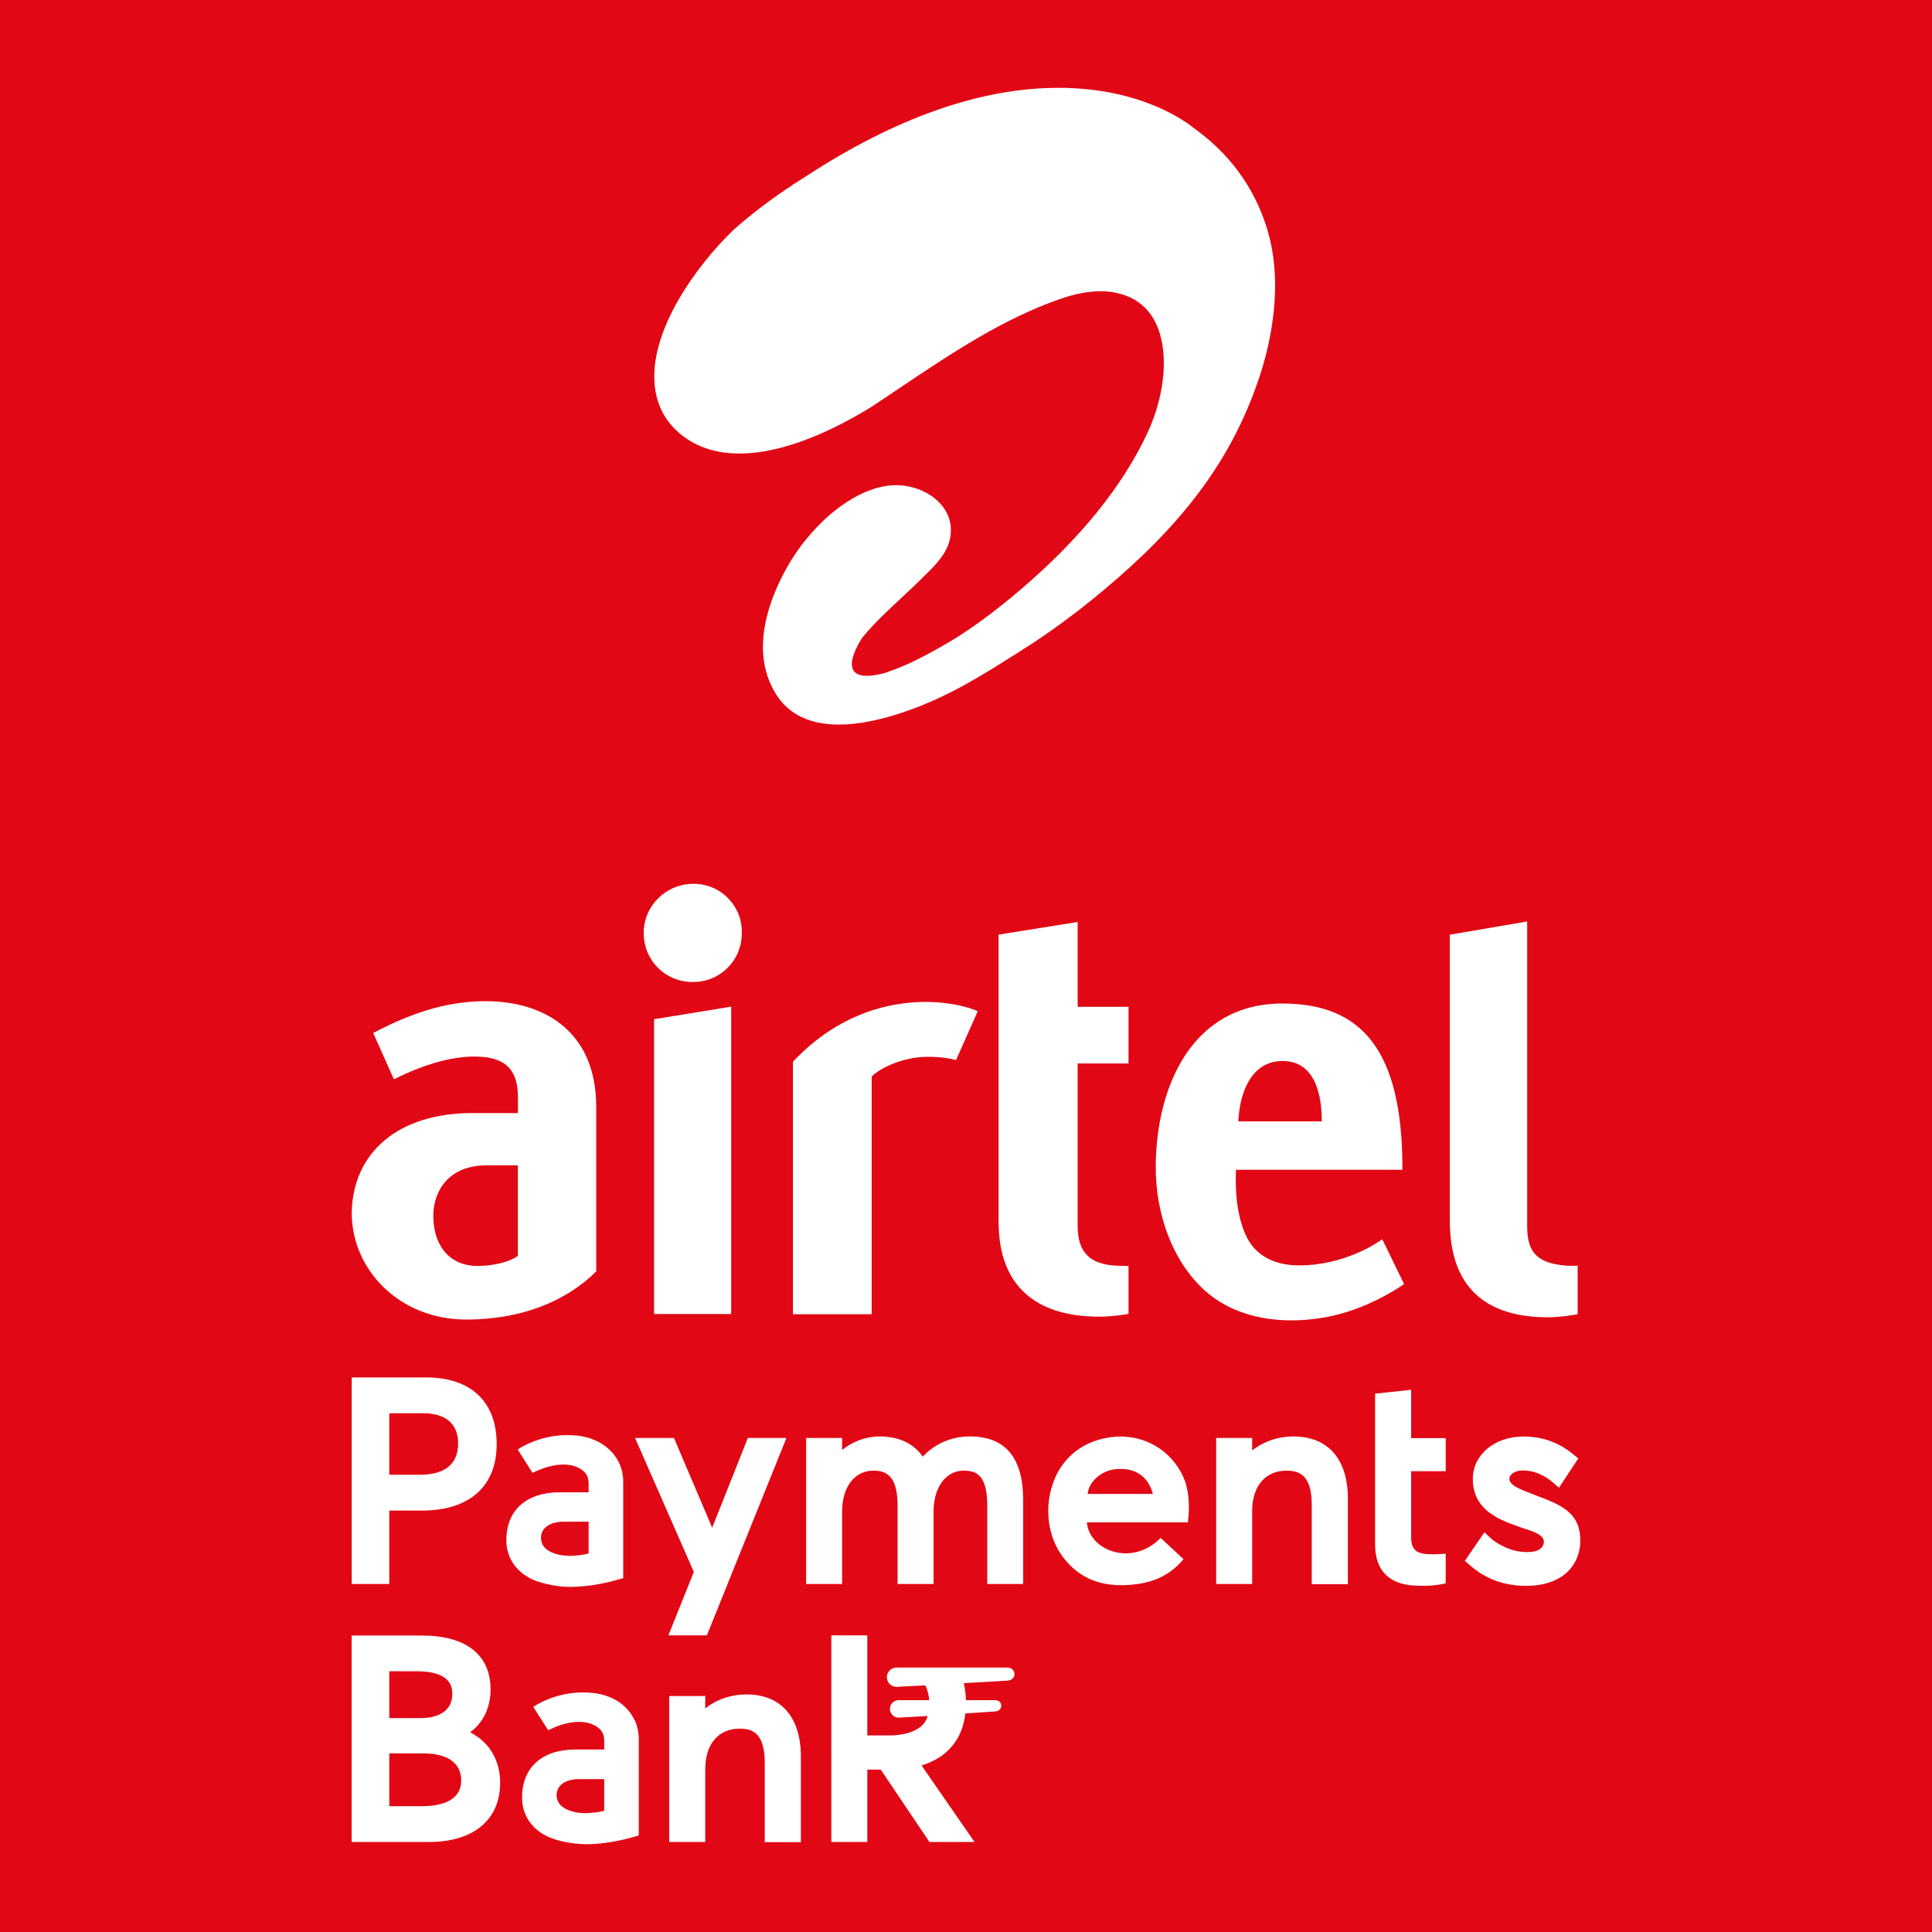 <svg width="24" height="24" viewBox="0 0 24 24" fill="none" xmlns="http://www.w3.org/2000/svg">
<rect x="0" y="0" width="24" height="24" fill="#333333" stroke="none"/>
<g clip-path="url(#clip0_45_4219)">
<rect width="24" height="24" fill="#E20714"/>
<path fill-rule="evenodd" clip-rule="evenodd" d="M6.433 15.602C6.339 15.669 6.145 15.726 5.935 15.726C5.55 15.726 5.376 15.43 5.383 15.086C5.389 14.8 5.567 14.476 6.048 14.476H6.433V15.602ZM7.407 13.756C7.407 12.763 6.699 12.437 6.036 12.437C5.579 12.437 5.167 12.566 4.744 12.777L4.636 12.832L4.893 13.407L5.039 13.338C5.338 13.204 5.657 13.114 5.945 13.126C6.292 13.14 6.434 13.3 6.434 13.632V13.827H5.866C4.953 13.827 4.384 14.311 4.369 15.063C4.369 15.777 4.964 16.392 5.792 16.392C6.46 16.392 7.025 16.175 7.407 15.793V13.756Z" fill="white"/>
<path fill-rule="evenodd" clip-rule="evenodd" d="M8.606 12.199C8.947 12.199 9.215 11.932 9.215 11.593C9.22 11.431 9.16 11.278 9.048 11.162C8.935 11.044 8.781 10.979 8.614 10.979C8.274 10.979 7.996 11.252 7.996 11.588C7.996 11.931 8.264 12.199 8.606 12.199Z" fill="white"/>
<path fill-rule="evenodd" clip-rule="evenodd" d="M9.083 12.505L8.125 12.661V16.323H9.083V12.505Z" fill="white"/>
<path fill-rule="evenodd" clip-rule="evenodd" d="M19.453 15.722C19.054 15.691 18.971 15.516 18.971 15.224V11.447L18.01 11.611V15.162C18.01 16.004 18.467 16.364 19.232 16.364C19.395 16.364 19.598 16.326 19.598 16.326V15.723C19.598 15.723 19.508 15.726 19.453 15.722Z" fill="white"/>
<path fill-rule="evenodd" clip-rule="evenodd" d="M10.421 9.001C10.672 9.001 10.969 8.94 11.304 8.819C11.805 8.638 12.202 8.387 12.586 8.145L12.69 8.079C13.095 7.824 13.491 7.526 13.899 7.169C14.8 6.381 15.342 5.607 15.652 4.662C15.777 4.279 15.955 3.532 15.737 2.832C15.578 2.321 15.268 1.901 14.819 1.583C14.767 1.541 14.207 1.091 13.148 1.091C12.18 1.091 11.119 1.464 9.994 2.202L9.958 2.225L9.953 2.228C9.921 2.249 9.889 2.269 9.852 2.292C9.827 2.312 9.799 2.33 9.766 2.35C9.536 2.506 9.316 2.675 9.112 2.855C8.637 3.314 8.095 4.083 8.129 4.735C8.143 5.013 8.258 5.239 8.471 5.407C8.664 5.558 8.904 5.634 9.186 5.634C9.762 5.634 10.394 5.32 10.826 5.054C10.852 5.035 10.88 5.017 10.907 5C10.983 4.95 11.057 4.899 11.133 4.849L11.207 4.799C11.821 4.388 12.456 3.962 13.172 3.713C13.357 3.649 13.52 3.618 13.669 3.618C13.743 3.618 13.815 3.625 13.884 3.642C14.101 3.692 14.261 3.816 14.356 4.011C14.522 4.349 14.482 4.883 14.257 5.371C13.949 6.036 13.419 6.691 12.684 7.319C12.31 7.639 11.964 7.886 11.656 8.053L11.629 8.069C11.485 8.147 11.323 8.236 11.152 8.301L11.129 8.31C11.078 8.329 11.035 8.345 10.995 8.359C10.277 8.551 10.714 7.918 10.714 7.918C10.872 7.729 11.034 7.579 11.204 7.421C11.302 7.33 11.402 7.236 11.503 7.134L11.526 7.112C11.651 6.986 11.822 6.814 11.812 6.567C11.798 6.24 11.466 6.036 11.154 6.027C11.146 6.027 11.139 6.027 11.131 6.027C10.831 6.027 10.546 6.203 10.361 6.351C10.175 6.5 9.977 6.723 9.845 6.933C9.654 7.237 9.251 8.01 9.643 8.628C9.8 8.876 10.062 9.001 10.421 9.001Z" fill="white"/>
<path fill-rule="evenodd" clip-rule="evenodd" d="M15.931 13.18C16.357 13.18 16.42 13.642 16.42 13.93H15.383C15.399 13.56 15.553 13.18 15.931 13.18ZM16.041 16.402C16.268 16.402 16.505 16.368 16.721 16.301C17.136 16.173 17.442 15.951 17.442 15.951L17.171 15.394C17.122 15.431 16.709 15.719 16.139 15.719C15.876 15.719 15.699 15.633 15.582 15.507C15.41 15.321 15.334 14.938 15.354 14.531H17.421V14.436C17.403 13.082 16.941 12.466 15.931 12.466C14.804 12.466 14.365 13.503 14.357 14.478C14.35 15.094 14.582 15.714 15.008 16.067C15.266 16.282 15.625 16.402 16.041 16.402Z" fill="white"/>
<path fill-rule="evenodd" clip-rule="evenodd" d="M12.146 12.562C12.041 12.511 11.79 12.446 11.5 12.446C11.079 12.446 10.433 12.57 9.85 13.189L9.85 16.326H10.828V13.373C10.955 13.249 11.226 13.139 11.483 13.129C11.721 13.12 11.876 13.169 11.876 13.169L12.146 12.562Z" fill="white"/>
<path fill-rule="evenodd" clip-rule="evenodd" d="M14.019 13.211V12.507H13.387V11.453L12.405 11.61V15.179C12.405 15.978 12.872 16.356 13.655 16.356C13.842 16.356 14.019 16.321 14.019 16.321V15.727C14.009 15.726 13.936 15.726 13.881 15.723C13.469 15.709 13.387 15.482 13.387 15.22V13.211H14.019Z" fill="white"/>
<path fill-rule="evenodd" clip-rule="evenodd" d="M17.53 17.264L17.082 17.313V19.186C17.082 19.521 17.269 19.698 17.623 19.698C17.642 19.699 17.66 19.7 17.678 19.7C17.83 19.7 17.94 19.673 17.945 19.672L17.959 19.668V19.3L17.939 19.302C17.833 19.309 17.791 19.309 17.72 19.305C17.552 19.294 17.53 19.195 17.53 19.1V18.276H17.959V17.865H17.53V17.264Z" fill="white"/>
<path fill-rule="evenodd" clip-rule="evenodd" d="M4.836 18.765H5.241C5.831 18.765 6.17 18.464 6.17 17.939C6.17 17.413 5.85 17.111 5.293 17.111H4.369V19.677H4.836V18.765ZM4.836 17.556H5.261C5.422 17.556 5.691 17.605 5.691 17.933C5.691 18.187 5.526 18.32 5.215 18.32H4.836V17.556Z" fill="white"/>
<path fill-rule="evenodd" clip-rule="evenodd" d="M8.303 20.315H8.781L9.759 17.889L9.768 17.863H9.29L8.847 18.978L8.377 17.874L8.372 17.863H7.889L8.619 19.527L8.303 20.315Z" fill="white"/>
<path fill-rule="evenodd" clip-rule="evenodd" d="M12.049 17.844C11.82 17.844 11.613 17.933 11.463 18.095C11.35 17.931 11.166 17.844 10.928 17.844C10.759 17.844 10.595 17.904 10.461 18.012V17.863H10.014V19.677H10.461V18.776C10.461 18.473 10.616 18.269 10.848 18.269C10.997 18.269 11.15 18.32 11.15 18.7V19.677H11.597V18.776C11.597 18.478 11.749 18.269 11.969 18.269C12.111 18.269 12.264 18.302 12.264 18.703V19.677H12.71V18.63C12.71 18.108 12.488 17.844 12.049 17.844Z" fill="white"/>
<path fill-rule="evenodd" clip-rule="evenodd" d="M16.067 17.844C15.877 17.844 15.697 17.905 15.555 18.018V17.863H15.108V19.677H15.555V18.771C15.555 18.461 15.719 18.269 15.982 18.269C16.137 18.269 16.295 18.32 16.295 18.693V19.679H16.744V18.617C16.744 18.126 16.497 17.844 16.067 17.844Z" fill="white"/>
<path fill-rule="evenodd" clip-rule="evenodd" d="M19.081 18.577L19.004 18.547C18.838 18.484 18.75 18.437 18.75 18.37C18.75 18.308 18.834 18.266 18.912 18.266C19.048 18.266 19.176 18.317 19.291 18.416L19.366 18.481L19.606 18.117L19.545 18.067C19.362 17.917 19.16 17.845 18.926 17.845C18.567 17.845 18.296 18.071 18.296 18.37C18.296 18.735 18.58 18.865 18.848 18.958L18.887 18.972C18.903 18.978 18.92 18.984 18.939 18.99C19.012 19.013 19.088 19.037 19.142 19.081C19.176 19.108 19.187 19.151 19.171 19.191C19.164 19.212 19.148 19.231 19.129 19.244C19.1 19.265 19.059 19.276 19.006 19.279C18.917 19.285 18.82 19.27 18.738 19.237C18.695 19.22 18.588 19.173 18.514 19.104L18.44 19.034L18.197 19.39L18.255 19.44C18.448 19.612 18.683 19.7 18.955 19.7C19.455 19.7 19.631 19.4 19.631 19.142C19.633 18.787 19.39 18.694 19.081 18.577Z" fill="white"/>
<path fill-rule="evenodd" clip-rule="evenodd" d="M6.467 19.526C6.471 19.53 6.474 19.532 6.479 19.536L6.496 19.55C6.501 19.553 6.506 19.557 6.511 19.56L6.524 19.569C6.527 19.572 6.528 19.572 6.53 19.572L6.535 19.577C6.535 19.577 6.543 19.582 6.558 19.591C6.602 19.617 6.649 19.637 6.696 19.651L6.708 19.654C6.712 19.656 6.715 19.657 6.718 19.658C6.805 19.684 6.907 19.703 7.021 19.712C7.045 19.712 7.07 19.713 7.094 19.713C7.104 19.713 7.114 19.713 7.124 19.712C7.31 19.707 7.506 19.674 7.71 19.613L7.742 19.605V18.398C7.742 18.39 7.742 18.383 7.741 18.374V18.367C7.741 18.361 7.739 18.355 7.739 18.349L7.731 18.293L7.725 18.268C7.723 18.262 7.721 18.254 7.72 18.249L7.717 18.243C7.717 18.24 7.715 18.237 7.715 18.236L7.711 18.223C7.71 18.22 7.71 18.218 7.709 18.216L7.694 18.181C7.692 18.174 7.689 18.17 7.687 18.167L7.685 18.162C7.655 18.102 7.613 18.046 7.561 17.999C7.501 17.946 7.431 17.904 7.35 17.874C7.295 17.855 7.236 17.841 7.172 17.833C7.168 17.833 7.164 17.833 7.159 17.833C7.118 17.829 7.081 17.827 7.046 17.827C6.7 17.827 6.455 17.991 6.454 17.992L6.432 18.008L6.615 18.296L6.638 18.286C6.768 18.225 6.889 18.193 6.998 18.193C7.187 18.193 7.29 18.291 7.303 18.36C7.303 18.363 7.304 18.365 7.304 18.367L7.305 18.372C7.307 18.375 7.307 18.378 7.308 18.38L7.309 18.394C7.31 18.397 7.31 18.4 7.31 18.407L7.312 18.419V18.428V18.538H6.954C6.538 18.538 6.29 18.76 6.29 19.134C6.29 19.273 6.34 19.397 6.434 19.495C6.438 19.5 6.448 19.509 6.467 19.526ZM6.721 19.116C6.717 19.064 6.734 19.015 6.772 18.979C6.834 18.917 6.931 18.903 7 18.903H7.312V19.298C7.242 19.316 7.163 19.326 7.076 19.328C7.069 19.328 7.063 19.327 7.059 19.327C7.054 19.326 7.051 19.326 7.048 19.326C6.976 19.323 6.873 19.308 6.794 19.25C6.751 19.218 6.724 19.169 6.721 19.116Z" fill="white"/>
<path fill-rule="evenodd" clip-rule="evenodd" d="M13.918 17.845C13.831 17.845 13.741 17.858 13.651 17.884C13.373 17.964 13.168 18.162 13.075 18.44C12.972 18.746 13.021 19.096 13.199 19.335C13.378 19.576 13.617 19.692 13.928 19.692C13.999 19.692 14.075 19.686 14.153 19.674C14.378 19.638 14.554 19.542 14.691 19.381L14.703 19.369L14.418 19.105L14.406 19.116C14.29 19.232 14.139 19.296 13.985 19.296C13.741 19.296 13.533 19.139 13.504 18.932L13.5 18.911H14.757L14.758 18.895C14.787 18.666 14.754 18.499 14.72 18.397C14.594 18.062 14.279 17.845 13.918 17.845ZM13.511 18.558C13.526 18.405 13.681 18.268 13.858 18.251C14.098 18.227 14.26 18.335 14.322 18.558H13.511Z" fill="white"/>
<path fill-rule="evenodd" clip-rule="evenodd" d="M5.84 21.52C6.004 21.398 6.094 21.21 6.094 20.988C6.094 20.555 5.789 20.317 5.236 20.317H4.368V22.882H5.326C5.881 22.882 6.213 22.608 6.213 22.146C6.213 21.866 6.077 21.638 5.84 21.52ZM4.836 21.781H5.257C5.433 21.781 5.729 21.825 5.729 22.12C5.729 22.396 5.426 22.437 5.244 22.437H4.836V21.781ZM5.233 21.343H4.836V20.761H5.175C5.618 20.761 5.618 20.974 5.618 21.045C5.618 21.322 5.323 21.343 5.233 21.343Z" fill="white"/>
<path fill-rule="evenodd" clip-rule="evenodd" d="M9.274 21.049C9.082 21.049 8.902 21.11 8.761 21.223V21.069H8.313V22.882H8.761V21.976C8.761 21.666 8.925 21.474 9.188 21.474C9.343 21.474 9.5 21.524 9.5 21.899V22.884H9.949V21.823C9.949 21.331 9.702 21.049 9.274 21.049Z" fill="white"/>
<path fill-rule="evenodd" clip-rule="evenodd" d="M7.934 21.564C7.934 21.558 7.933 21.552 7.932 21.546L7.924 21.49L7.907 21.422C7.906 21.419 7.904 21.416 7.903 21.412L7.898 21.4C7.896 21.395 7.894 21.39 7.891 21.383L7.889 21.378C7.886 21.372 7.883 21.367 7.878 21.358C7.85 21.3 7.808 21.243 7.756 21.196C7.696 21.141 7.625 21.099 7.544 21.071C7.489 21.051 7.429 21.037 7.364 21.03H7.354C7.312 21.025 7.275 21.024 7.24 21.024C6.909 21.024 6.674 21.172 6.648 21.189L6.624 21.204L6.796 21.472L6.809 21.493L6.832 21.483C6.962 21.421 7.083 21.39 7.192 21.39C7.381 21.39 7.484 21.488 7.497 21.558C7.498 21.562 7.498 21.565 7.5 21.568C7.5 21.571 7.501 21.574 7.501 21.578L7.504 21.59C7.504 21.593 7.504 21.597 7.505 21.602C7.505 21.606 7.505 21.608 7.505 21.616C7.506 21.618 7.506 21.622 7.506 21.625V21.733H7.147C6.732 21.733 6.485 21.957 6.485 22.331C6.485 22.469 6.533 22.593 6.628 22.69C6.63 22.693 6.641 22.705 6.662 22.723L6.69 22.746C6.698 22.752 6.706 22.757 6.713 22.762L6.724 22.771L6.728 22.773C6.728 22.773 6.737 22.778 6.753 22.788C6.797 22.813 6.843 22.834 6.891 22.847L6.895 22.849C6.9 22.85 6.906 22.853 6.912 22.855C7.001 22.882 7.103 22.9 7.215 22.907C7.239 22.909 7.264 22.909 7.289 22.909C7.298 22.909 7.308 22.909 7.318 22.909C7.503 22.904 7.7 22.87 7.904 22.81L7.935 22.8V21.594V21.571L7.934 21.564ZM7.506 22.101V22.494C7.437 22.513 7.357 22.522 7.27 22.524C7.26 22.524 7.252 22.523 7.243 22.523C7.169 22.52 7.066 22.504 6.989 22.446C6.945 22.414 6.918 22.366 6.915 22.312C6.911 22.26 6.929 22.212 6.966 22.175C7.028 22.113 7.125 22.101 7.194 22.101H7.506Z" fill="white"/>
<path fill-rule="evenodd" clip-rule="evenodd" d="M12.571 20.732C12.549 20.717 12.52 20.715 12.513 20.715H11.136C11.071 20.715 11.017 20.769 11.017 20.835C11.017 20.901 11.071 20.955 11.136 20.955L11.495 20.936C11.526 21.001 11.539 21.064 11.543 21.12H11.163C11.103 21.12 11.055 21.169 11.055 21.229C11.055 21.24 11.057 21.251 11.06 21.261C11.074 21.305 11.114 21.337 11.163 21.337L11.523 21.317C11.522 21.319 11.521 21.322 11.521 21.322C11.454 21.571 11.046 21.558 11.046 21.558H10.898H10.774V21.399V20.315H10.327V22.882H10.774V21.983H10.847H10.933C10.94 21.983 10.942 21.984 10.946 21.99C11.063 22.165 11.18 22.339 11.298 22.514L11.546 22.882H12.106L11.555 22.086C11.519 22.034 11.483 21.983 11.448 21.93L11.456 21.928C11.466 21.925 11.476 21.922 11.487 21.918C11.598 21.878 11.692 21.825 11.766 21.755C11.89 21.641 11.963 21.494 11.989 21.308C11.99 21.3 11.99 21.292 11.992 21.285L12.364 21.26C12.404 21.257 12.419 21.239 12.43 21.222C12.443 21.196 12.436 21.174 12.435 21.169C12.425 21.137 12.399 21.121 12.356 21.12H11.999C11.998 21.088 11.996 21.055 11.992 21.023C11.988 20.984 11.981 20.946 11.972 20.909C12.097 20.901 12.216 20.895 12.312 20.889L12.519 20.877C12.536 20.876 12.567 20.869 12.588 20.842C12.597 20.829 12.602 20.813 12.602 20.797C12.602 20.771 12.592 20.749 12.571 20.732Z" fill="white"/>
</g>
<defs>
<clipPath id="clip0_45_4219">
<rect width="24" height="24" fill="white"/>
</clipPath>
</defs>
</svg>
